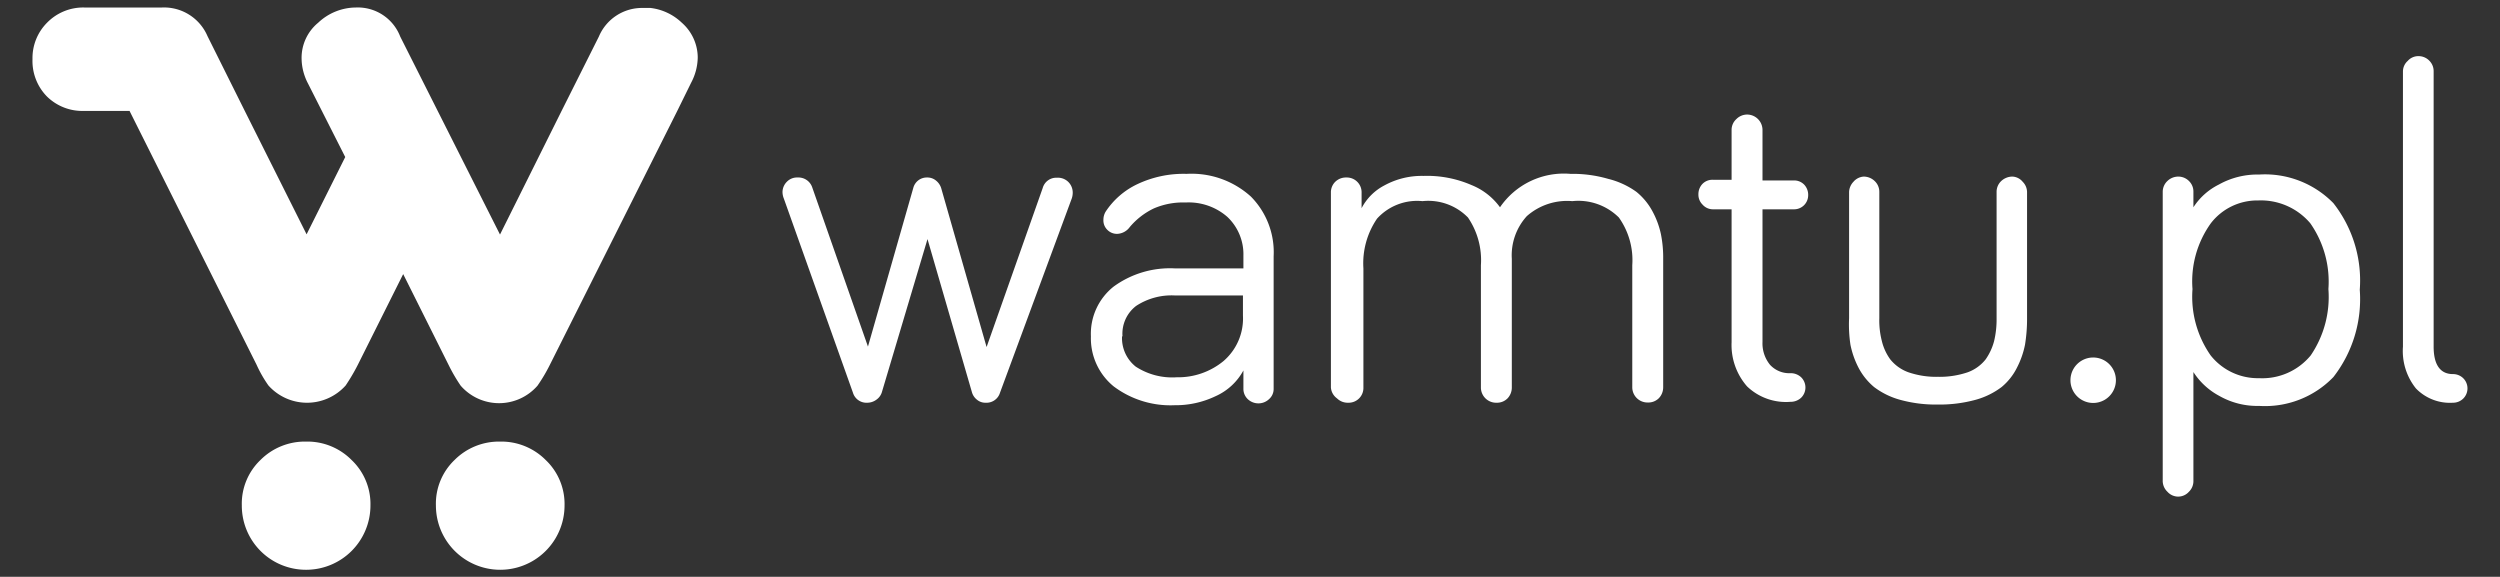 <svg xmlns="http://www.w3.org/2000/svg" viewBox="0 0 110 25.38"><rect x="0" y="0" width="110" height="25.38" fill="#333333" stroke="none"/><defs><style>.cls-1{fill:none;}.cls-2{fill:#fff;}</style></defs><g id="Warstwa_2" data-name="Warstwa 2"><g id="Warstwa_1-2" data-name="Warstwa 1"><rect class="cls-1" width="110" height="25.38"/><path class="cls-2" d="M30,1A2.4,2.4,0,0,0,28.62.35l-.33,0a2.06,2.06,0,0,0-1.94,1.26L24.71,4.88,22,10.32,17.61,1.61A2,2,0,0,0,15.66.33,2.44,2.44,0,0,0,14,1a2,2,0,0,0-.73,1.58,2.42,2.42,0,0,0,.28,1.09l1.64,3.24v0l0,0-1.7,3.4L10.77,4.88,9.13,1.59a2.08,2.08,0,0,0-2-1.26H3.7A2.22,2.22,0,0,0,2.07,1,2.2,2.2,0,0,0,1.43,2.6a2.23,2.23,0,0,0,.64,1.65,2.22,2.22,0,0,0,1.63.63h2l5.59,11.17a5.46,5.46,0,0,0,.52.91,2.28,2.28,0,0,0,3.4,0,8.72,8.72,0,0,0,.53-.9l2-4,2,4a7.38,7.38,0,0,0,.53.91,2.24,2.24,0,0,0,3.38,0,7.24,7.24,0,0,0,.54-.91L29.8,4.88l.61-1.24a2.44,2.44,0,0,0,.29-1.09V2.49A2.05,2.05,0,0,0,30,1Z"/><path class="cls-2" d="M22,19.43a2.76,2.76,0,0,0-2,.81,2.66,2.66,0,0,0-.82,2,2.83,2.83,0,0,0,5.66,0,2.67,2.67,0,0,0-.83-2A2.75,2.75,0,0,0,22,19.43Z"/><path class="cls-2" d="M13.46,19.43a2.76,2.76,0,0,0-2,.81,2.66,2.66,0,0,0-.82,2,2.82,2.82,0,0,0,2.83,2.83,2.83,2.83,0,0,0,2.83-2.83,2.67,2.67,0,0,0-.83-2A2.74,2.74,0,0,0,13.46,19.43Z"/><path class="cls-2" d="M34.43,8.44A.65.65,0,0,1,34.62,8a.62.62,0,0,1,.48-.19.64.64,0,0,1,.64.44l2.45,7,2-7a.62.62,0,0,1,.21-.31.61.61,0,0,1,.39-.13.59.59,0,0,1,.4.14.69.69,0,0,1,.22.32l2,7,2.47-7a.62.62,0,0,1,.63-.45A.65.65,0,0,1,47,8a.66.66,0,0,1,.2.48.8.8,0,0,1-.06.3L44,17.28a.62.62,0,0,1-.63.44.57.57,0,0,1-.38-.13.64.64,0,0,1-.23-.35l-1.95-6.72-2,6.71a.62.62,0,0,1-.24.35.68.68,0,0,1-.41.14.62.62,0,0,1-.63-.44L34.49,8.74A.8.8,0,0,1,34.43,8.44Z"/><path class="cls-2" d="M48,14.8a2.65,2.65,0,0,1,1-2.19,4.21,4.21,0,0,1,2.71-.8h3v-.56A2.26,2.26,0,0,0,54,9.54a2.58,2.58,0,0,0-1.83-.63,3.24,3.24,0,0,0-1.4.26,3.17,3.17,0,0,0-1.06.82.72.72,0,0,1-.55.3.59.59,0,0,1-.44-.18.58.58,0,0,1-.17-.44.7.7,0,0,1,.1-.36A3.42,3.42,0,0,1,50.05,8.1a4.75,4.75,0,0,1,2.16-.45,3.89,3.89,0,0,1,2.83,1,3.48,3.48,0,0,1,1,2.63v5.82a.59.59,0,0,1-.2.46.68.68,0,0,1-.94,0,.62.62,0,0,1-.19-.46V16.3a2.59,2.59,0,0,1-1.22,1.13,4.07,4.07,0,0,1-1.81.4A4.16,4.16,0,0,1,49,17,2.73,2.73,0,0,1,48,14.8Zm1.37,0a1.6,1.6,0,0,0,.6,1.33,2.94,2.94,0,0,0,1.81.47,3.14,3.14,0,0,0,2.05-.71,2.47,2.47,0,0,0,.86-2V13h-3a2.84,2.84,0,0,0-1.7.46A1.54,1.54,0,0,0,49.39,14.8Z"/><path class="cls-2" d="M58.56,17.05V8.44A.65.65,0,0,1,58.75,8a.67.67,0,0,1,.49-.19.65.65,0,0,1,.67.67v.68a2.36,2.36,0,0,1,1-1,3.42,3.42,0,0,1,1.72-.42,4.9,4.9,0,0,1,2.11.4A2.87,2.87,0,0,1,66,9.12a3.4,3.4,0,0,1,3.1-1.47,5.61,5.61,0,0,1,1.66.22A3.59,3.59,0,0,1,72,8.44a2.82,2.82,0,0,1,.71.86,3.75,3.75,0,0,1,.37,1,5.22,5.22,0,0,1,.1,1.08v5.66a.69.69,0,0,1-.19.48.65.65,0,0,1-.48.19.67.67,0,0,1-.69-.67V11.67a3.24,3.24,0,0,0-.59-2.1,2.53,2.53,0,0,0-2.05-.72,2.68,2.68,0,0,0-2,.66,2.56,2.56,0,0,0-.66,1.88v5.66a.69.69,0,0,1-.19.48.65.65,0,0,1-.48.19.67.67,0,0,1-.69-.67V11.67a3.33,3.33,0,0,0-.57-2.1,2.44,2.44,0,0,0-2-.72,2.38,2.38,0,0,0-2,.77,3.48,3.48,0,0,0-.6,2.19v5.24a.65.65,0,0,1-.67.67.67.67,0,0,1-.49-.19A.65.65,0,0,1,58.56,17.05Z"/><path class="cls-2" d="M74.91,9a.61.61,0,0,1-.18-.45.65.65,0,0,1,.18-.46.61.61,0,0,1,.45-.18h.83V5.71a.64.64,0,0,1,.21-.47.67.67,0,0,1,.47-.2.68.68,0,0,1,.68.67V7.94h1.38a.61.61,0,0,1,.45.18.65.65,0,0,1,.18.46.62.62,0,0,1-.63.63H77.55v5.84a1.49,1.49,0,0,0,.33,1,1.15,1.15,0,0,0,.9.37.67.67,0,0,1,.47.18.63.63,0,0,1,0,.9.67.67,0,0,1-.47.18A2.47,2.47,0,0,1,76.87,17a2.76,2.76,0,0,1-.68-1.94V9.21h-.83A.61.61,0,0,1,74.91,9Z"/><path class="cls-2" d="M81.36,14V8.44A.69.69,0,0,1,81.55,8,.65.65,0,0,1,82,7.77a.7.7,0,0,1,.49.2.65.65,0,0,1,.2.47V14a3.62,3.62,0,0,0,.11,1,2.29,2.29,0,0,0,.37.81,1.81,1.81,0,0,0,.8.57,3.78,3.78,0,0,0,1.3.2,3.84,3.84,0,0,0,1.31-.2,1.78,1.78,0,0,0,.79-.57,2.52,2.52,0,0,0,.37-.8,4.1,4.1,0,0,0,.11-1V8.44a.65.65,0,0,1,.2-.47.72.72,0,0,1,.5-.2A.62.62,0,0,1,89,8a.65.65,0,0,1,.19.48V14a7,7,0,0,1-.09,1.17,3.82,3.82,0,0,1-.35,1,2.62,2.62,0,0,1-.68.86,3.37,3.37,0,0,1-1.14.56,6,6,0,0,1-1.67.21,5.88,5.88,0,0,1-1.66-.21,3.37,3.37,0,0,1-1.14-.56,2.79,2.79,0,0,1-.69-.86,3.82,3.82,0,0,1-.35-1A6,6,0,0,1,81.36,14Z"/><path class="cls-2" d="M91.1,16.73a1,1,0,1,1,2,0,1,1,0,0,1-2,0Z"/><path class="cls-2" d="M95.16,21.13V8.44a.65.65,0,0,1,.2-.47.69.69,0,0,1,.48-.2.66.66,0,0,1,.48.2.64.64,0,0,1,.19.47v.68a2.83,2.83,0,0,1,1.12-1,3.47,3.47,0,0,1,1.77-.44,4.21,4.21,0,0,1,3.27,1.26,5.51,5.51,0,0,1,1.16,3.81,5.58,5.58,0,0,1-1.16,3.84,4.18,4.18,0,0,1-3.27,1.27,3.37,3.37,0,0,1-1.75-.44,3.07,3.07,0,0,1-1.14-1.05v4.79a.65.65,0,0,1-.2.48.63.63,0,0,1-.94,0A.66.66,0,0,1,95.16,21.13ZM97.28,9.82a4.38,4.38,0,0,0-.81,2.9,4.5,4.5,0,0,0,.8,2.92,2.65,2.65,0,0,0,2.13,1,2.76,2.76,0,0,0,2.27-1,4.57,4.57,0,0,0,.78-2.92,4.48,4.48,0,0,0-.8-2.9,2.85,2.85,0,0,0-2.29-1A2.58,2.58,0,0,0,97.28,9.82Z"/><path class="cls-2" d="M105.73,15.25V3.15a.62.62,0,0,1,.21-.47.62.62,0,0,1,.47-.21.66.66,0,0,1,.48.2.65.65,0,0,1,.19.48v12.1c0,.8.29,1.21.85,1.21a.64.64,0,0,1,.45.18.63.63,0,0,1,0,.9.64.64,0,0,1-.45.18,2.08,2.08,0,0,1-1.63-.63A2.63,2.63,0,0,1,105.73,15.25Z"/></g></g></svg>